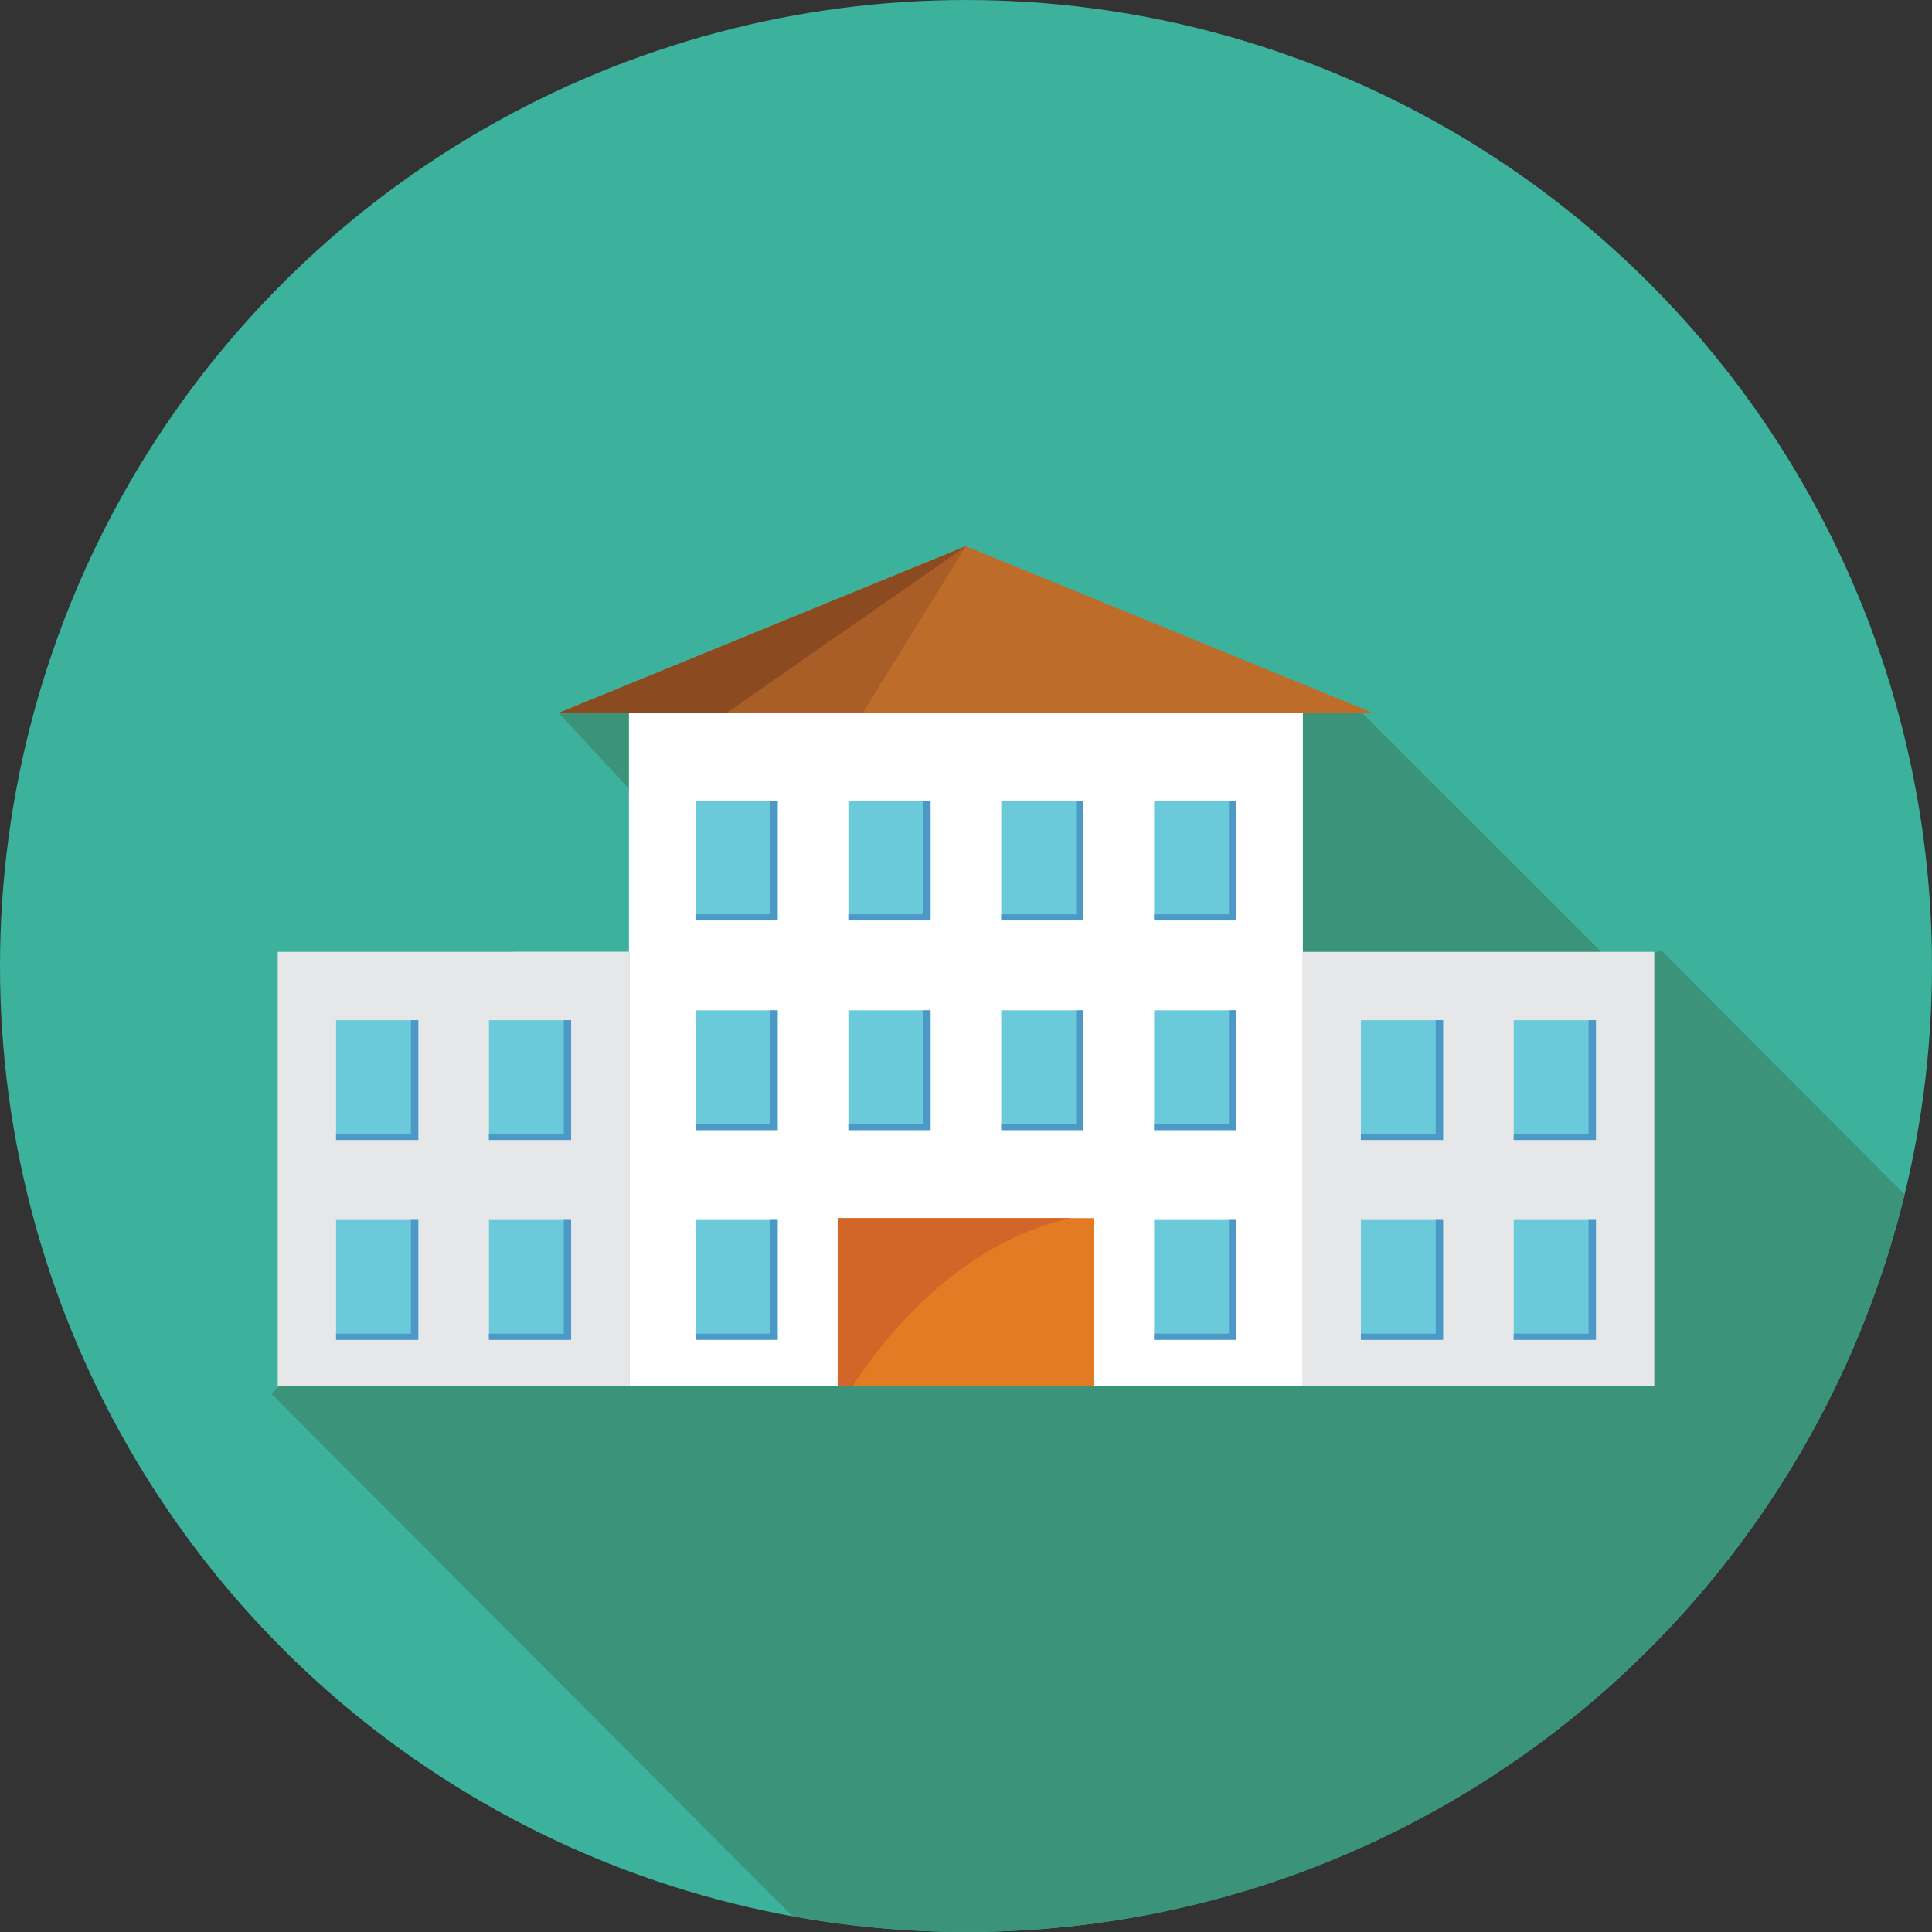 <?xml version="1.0" encoding="utf-8"?>
<!-- Generator: Adobe Illustrator 16.0.0, SVG Export Plug-In . SVG Version: 6.00 Build 0)  -->
<!DOCTYPE svg PUBLIC "-//W3C//DTD SVG 1.1//EN" "http://www.w3.org/Graphics/SVG/1.1/DTD/svg11.dtd">
<svg version="1.1" id="Layer_1" xmlns="http://www.w3.org/2000/svg" xmlns:xlink="http://www.w3.org/1999/xlink" x="0px" y="0px"
	 width="128px" height="128px" viewBox="0 0 128 128" enable-background="new 0 0 128 128" xml:space="preserve">
<rect x="0" y="0" width="128" height="128" fill="#333333" stroke="none"/>
<g>
	<circle fill="#3CB19C" cx="64" cy="64.001" r="64"/>
	<path fill="#3B937A" d="M110.045,62.947l-2.855,1.224L90.113,47.095l-29.885-5.525l-23.213,5.665l6.389,6.892l2.762,10.045
		L20.3,90.036l-2.31,2.309l34.513,34.605c3.732,0.676,7.57,1.049,11.496,1.049c30.133,0,55.387-20.828,62.186-48.869L110.045,62.947
		z"/>
	<g>
		<rect x="41.669" y="47.164" fill="#FFFFFF" width="44.649" height="44.647"/>
		<path fill="#CAC6D6" d="M41.451,91.812c-0.155-8.326-1.908-16.443-5.17-24.131c-0.505-1.189-1.274-2.877-2.259-4.618h7.681v28.749
			H41.451z"/>
		<rect x="66.336" y="53.044" fill="#6BCAD9" width="5.443" height="7.938"/>
		<rect x="55.5" y="80.704" fill="#E37B25" width="16.989" height="11.107"/>
		<path fill="#D26528" d="M70.957,80.704H55.5v11.107h1C59.875,86.655,64.972,81.976,70.957,80.704z"/>
		<rect x="46.079" y="53.044" fill="#6BCAD9" width="5.445" height="7.938"/>
		<rect x="56.207" y="53.044" fill="#6BCAD9" width="5.445" height="7.938"/>
		<rect x="76.463" y="53.044" fill="#6BCAD9" width="5.445" height="7.938"/>
		<g>
			<rect x="46.079" y="66.935" fill="#6BCAD9" width="5.445" height="7.938"/>
			<rect x="56.207" y="66.935" fill="#6BCAD9" width="5.445" height="7.938"/>
			<rect x="66.336" y="66.935" fill="#6BCAD9" width="5.443" height="7.938"/>
			<rect x="76.463" y="66.935" fill="#6BCAD9" width="5.445" height="7.938"/>
		</g>
		<rect x="18.399" y="63.063" fill="#E6E7E8" width="23.304" height="28.749"/>
		<rect x="22.266" y="67.589" fill="#6BCAD9" width="5.444" height="7.938"/>
		<rect x="32.394" y="67.589" fill="#6BCAD9" width="5.444" height="7.938"/>
		<g>
			<rect x="22.266" y="80.827" fill="#6BCAD9" width="5.444" height="7.936"/>
			<rect x="32.394" y="80.827" fill="#6BCAD9" width="5.444" height="7.936"/>
		</g>
		<rect x="46.079" y="80.827" fill="#6BCAD9" width="5.445" height="7.936"/>
		<rect x="76.463" y="80.827" fill="#6BCAD9" width="5.445" height="7.936"/>
		<polygon fill="#4C98C6" points="51.04,53.044 51.04,60.576 46.079,60.576 46.079,60.981 51.524,60.981 51.524,53.044 		"/>
		<polygon fill="#4C98C6" points="61.167,53.044 61.167,60.576 56.207,60.576 56.207,60.981 61.652,60.981 61.652,53.044 		"/>
		<polygon fill="#4C98C6" points="71.295,53.044 71.295,60.576 66.336,60.576 66.336,60.981 71.779,60.981 71.779,53.044 		"/>
		<polygon fill="#4C98C6" points="81.422,53.044 81.422,60.576 76.463,60.576 76.463,60.981 81.908,60.981 81.908,53.044 		"/>
		<polygon fill="#4C98C6" points="51.04,66.935 51.04,74.468 46.079,74.468 46.079,74.872 51.524,74.872 51.524,66.935 		"/>
		<polygon fill="#4C98C6" points="37.351,67.589 37.351,75.12 32.392,75.12 32.392,75.526 37.838,75.526 37.838,67.589 		"/>
		<polygon fill="#4C98C6" points="27.224,67.589 27.224,75.12 22.265,75.12 22.265,75.526 27.71,75.526 27.71,67.589 		"/>
		<polygon fill="#4C98C6" points="37.351,80.825 37.351,88.356 32.392,88.356 32.392,88.763 37.838,88.763 37.838,80.825 		"/>
		<polygon fill="#4C98C6" points="27.224,80.825 27.224,88.356 22.265,88.356 22.265,88.763 27.71,88.763 27.71,80.825 		"/>
		<g>
			<rect x="86.297" y="63.063" fill="#E6E7E8" width="23.305" height="28.749"/>
			<rect x="90.162" y="67.589" fill="#6BCAD9" width="5.445" height="7.938"/>
			<rect x="100.289" y="67.589" fill="#6BCAD9" width="5.445" height="7.938"/>
			<g>
				<rect x="90.162" y="80.827" fill="#6BCAD9" width="5.445" height="7.936"/>
				<rect x="100.289" y="80.827" fill="#6BCAD9" width="5.445" height="7.936"/>
			</g>
			<polygon fill="#4C98C6" points="105.248,67.589 105.248,75.12 100.289,75.12 100.289,75.526 105.734,75.526 105.734,67.589 			
				"/>
			<polygon fill="#4C98C6" points="95.121,67.589 95.121,75.12 90.162,75.12 90.162,75.526 95.607,75.526 95.607,67.589 			"/>
			<polygon fill="#4C98C6" points="105.248,80.825 105.248,88.356 100.289,88.356 100.289,88.763 105.734,88.763 105.734,80.825 			
				"/>
			<polygon fill="#4C98C6" points="95.121,80.825 95.121,88.356 90.162,88.356 90.162,88.763 95.607,88.763 95.607,80.825 			"/>
		</g>
		<polygon fill="#4C98C6" points="61.167,66.935 61.167,74.468 56.207,74.468 56.207,74.872 61.652,74.872 61.652,66.935 		"/>
		<polygon fill="#4C98C6" points="71.295,66.935 71.295,74.468 66.336,74.468 66.336,74.872 71.779,74.872 71.779,66.935 		"/>
		<polygon fill="#4C98C6" points="81.422,66.935 81.422,74.468 76.463,74.468 76.463,74.872 81.908,74.872 81.908,66.935 		"/>
		<polygon fill="#4C98C6" points="51.04,80.825 51.04,88.356 46.079,88.356 46.079,88.763 51.524,88.763 51.524,80.825 		"/>
		<polygon fill="#4C98C6" points="81.422,80.825 81.422,88.356 76.463,88.356 76.463,88.763 81.908,88.763 81.908,80.825 		"/>
		<polygon fill="#BD6D29" points="63.994,36.189 37.015,47.234 90.973,47.234 		"/>
		<polygon fill="#AA5E27" points="63.994,36.189 37.015,47.234 57.158,47.234 		"/>
		<polygon fill="#8C4A20" points="63.994,36.189 37.015,47.234 48.144,47.234 		"/>
	</g>
</g>
</svg>
